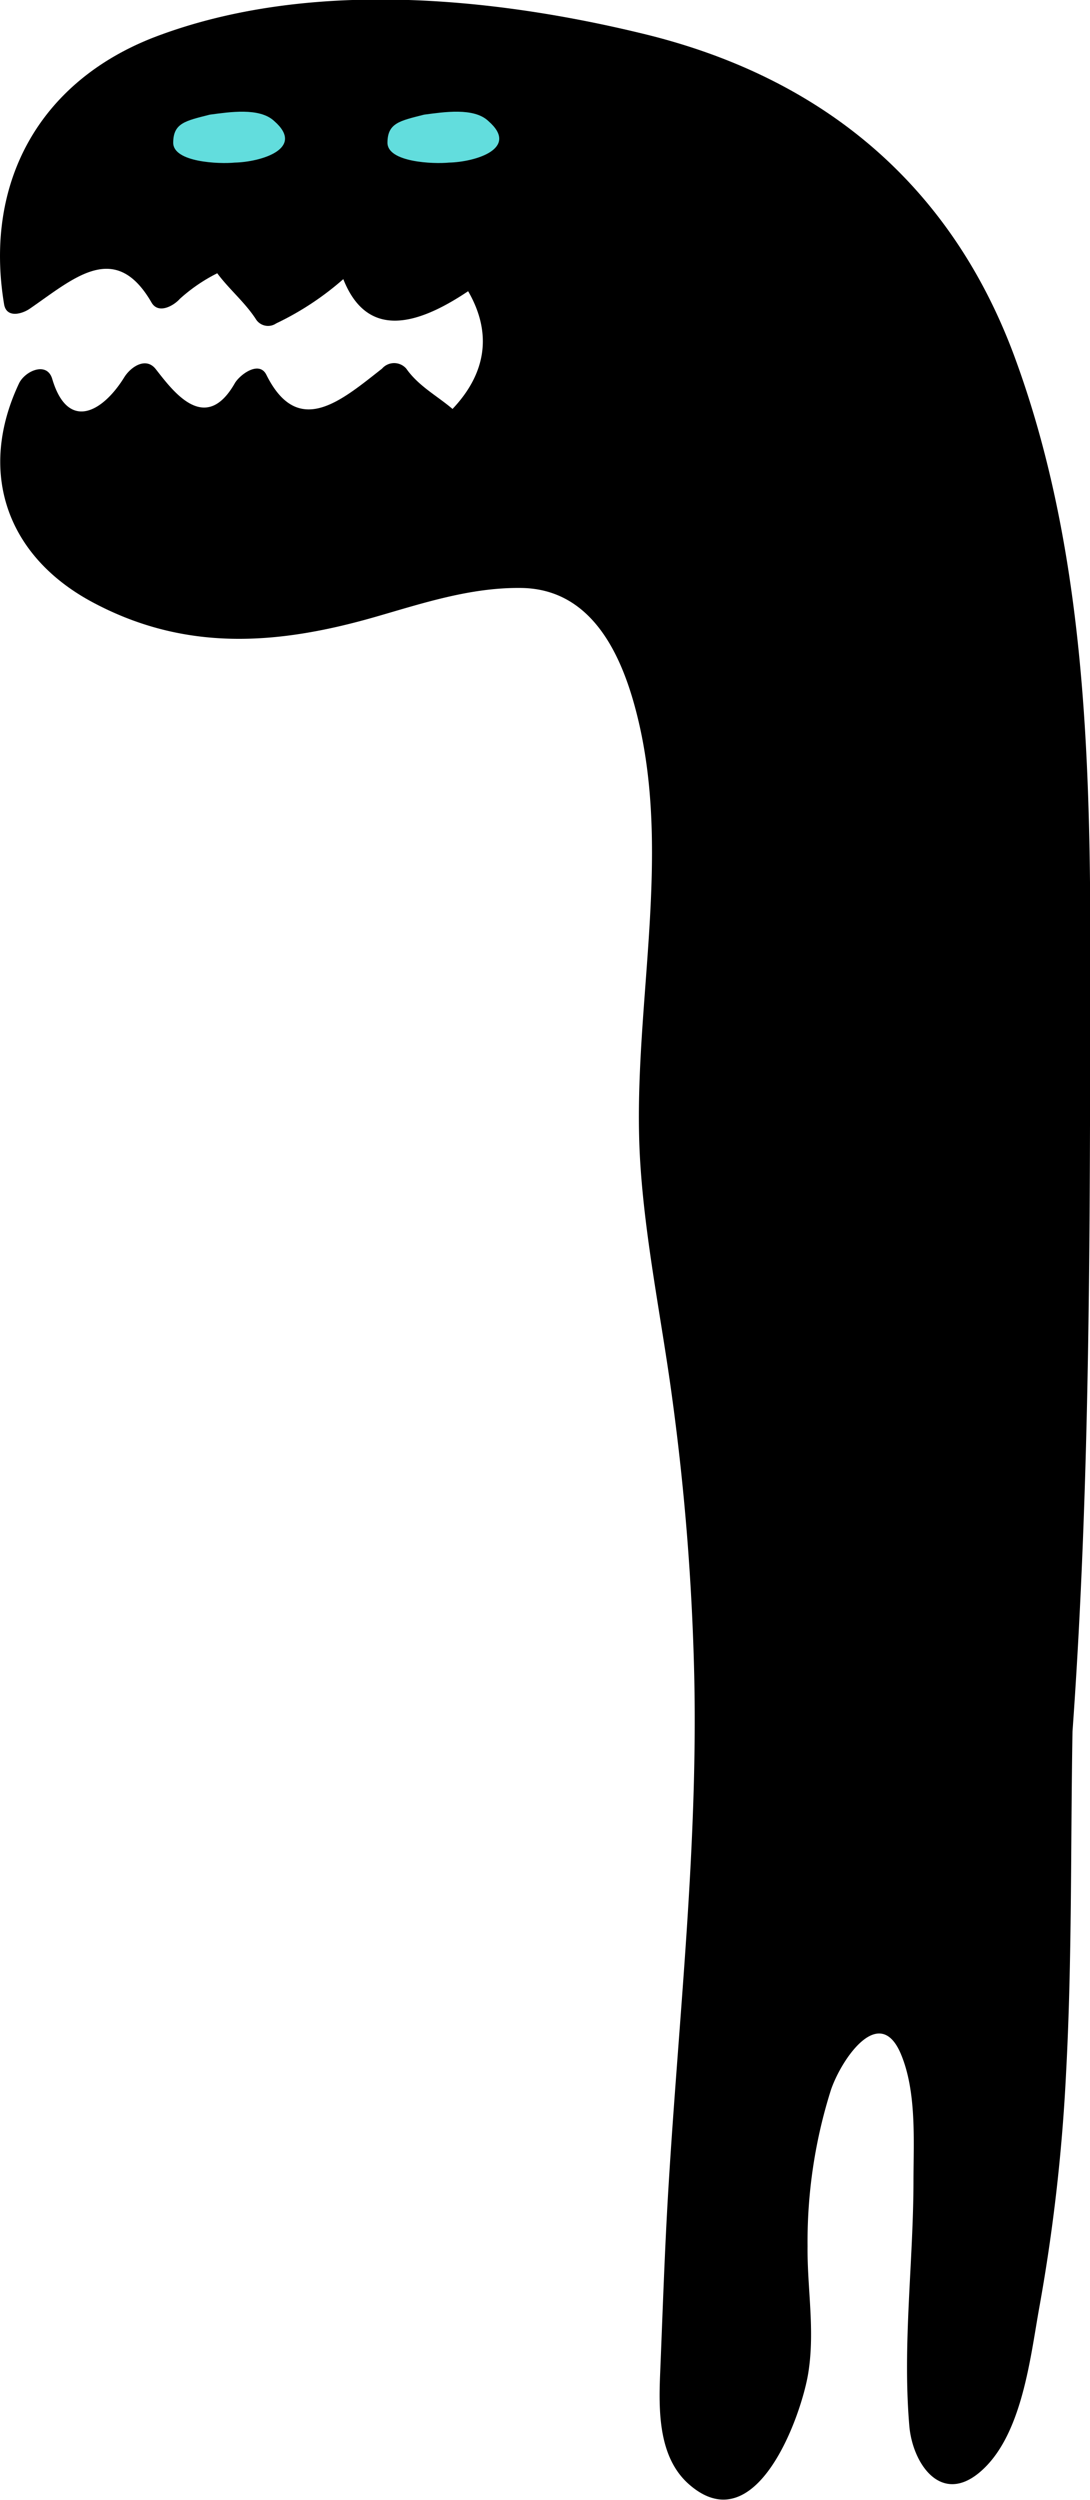 <svg id="Objects" xmlns="http://www.w3.org/2000/svg" viewBox="0 0 98.49 225.69"><defs><style>.cls-1{fill:#62dddd;}</style></defs><title>Tall Creeper</title><path d="M693,567c-5.77-15.52-17.36-25.08-33.23-29-14-3.44-30.62-5-44.34.19-10.49,4-15.53,13.15-13.7,24.16,0.21,1.26,1.59.9,2.32,0.4,3.95-2.71,7.71-6.25,11-.56,0.62,1.08,2,.3,2.56-0.33a15.09,15.09,0,0,1,3.38-2.31c1.09,1.47,2.54,2.65,3.54,4.22a1.3,1.3,0,0,0,1.78.31,26.31,26.31,0,0,0,6.07-4c2.18,5.51,6.76,4.12,11.28,1.09,2.21,3.82,1.61,7.44-1.41,10.63-1.41-1.2-3.07-2.06-4.18-3.64a1.45,1.45,0,0,0-2.19,0c-3.68,2.88-7.58,6.32-10.45.56-0.66-1.33-2.42,0-2.86.77-2.69,4.7-5.62.64-7.14-1.29-0.89-1.13-2.27-.2-2.86.77-2,3.21-5.1,4.81-6.49.12-0.48-1.61-2.46-.72-3,0.4-3.73,7.9-1.21,15.51,6.55,19.71,8.43,4.55,16.8,3.92,25.69,1.36,4.24-1.22,8.49-2.63,13-2.6,6.56,0,9.29,6.13,10.64,11.63,3.21,13-.58,27,0.25,40.22,0.44,7.08,1.93,14.2,2.88,21.23a223,223,0,0,1,2,25.12c0.34,15.43-1.4,30.84-2.33,46.22-0.34,5.58-.52,11.18-0.75,16.77-0.14,3.4-.16,7.57,2.59,10,6.08,5.36,10.19-6.2,10.8-10.07s-0.11-7.62-.07-11.38a45.38,45.38,0,0,1,2.12-14.17c1-2.87,4.42-7.79,6.33-3.17,1.4,3.37,1.13,7.75,1.12,11.31,0,7.38-1,14.81-.38,22.17,0.27,3.41,2.83,7.21,6.36,4.24,3.86-3.25,4.57-10.39,5.41-15a164.47,164.47,0,0,0,2.39-20.89c0.56-10.32.41-20.71,0.59-31,1.68-23.46,1.56-46.83,1.61-70.33C699.88,602.84,699.35,584.14,693,567Z" transform="translate(-601.36 -534.88)"/><path class="cls-1" d="M620.32,545.23c-2.2.56-3.3,0.75-3.31,2.53s4.18,1.94,5.55,1.8c2.38-.05,6.42-1.27,3.58-3.75C624.81,544.56,622.08,545,620.32,545.23Z" transform="translate(-601.36 -534.88)"/><path class="cls-1" d="M639.68,545.23c-2.2.56-3.3,0.75-3.31,2.53s4.18,1.94,5.55,1.8c2.38-.05,6.42-1.27,3.57-3.75C644.18,544.56,641.45,545,639.68,545.23Z" transform="translate(-601.36 -534.88)"/></svg>